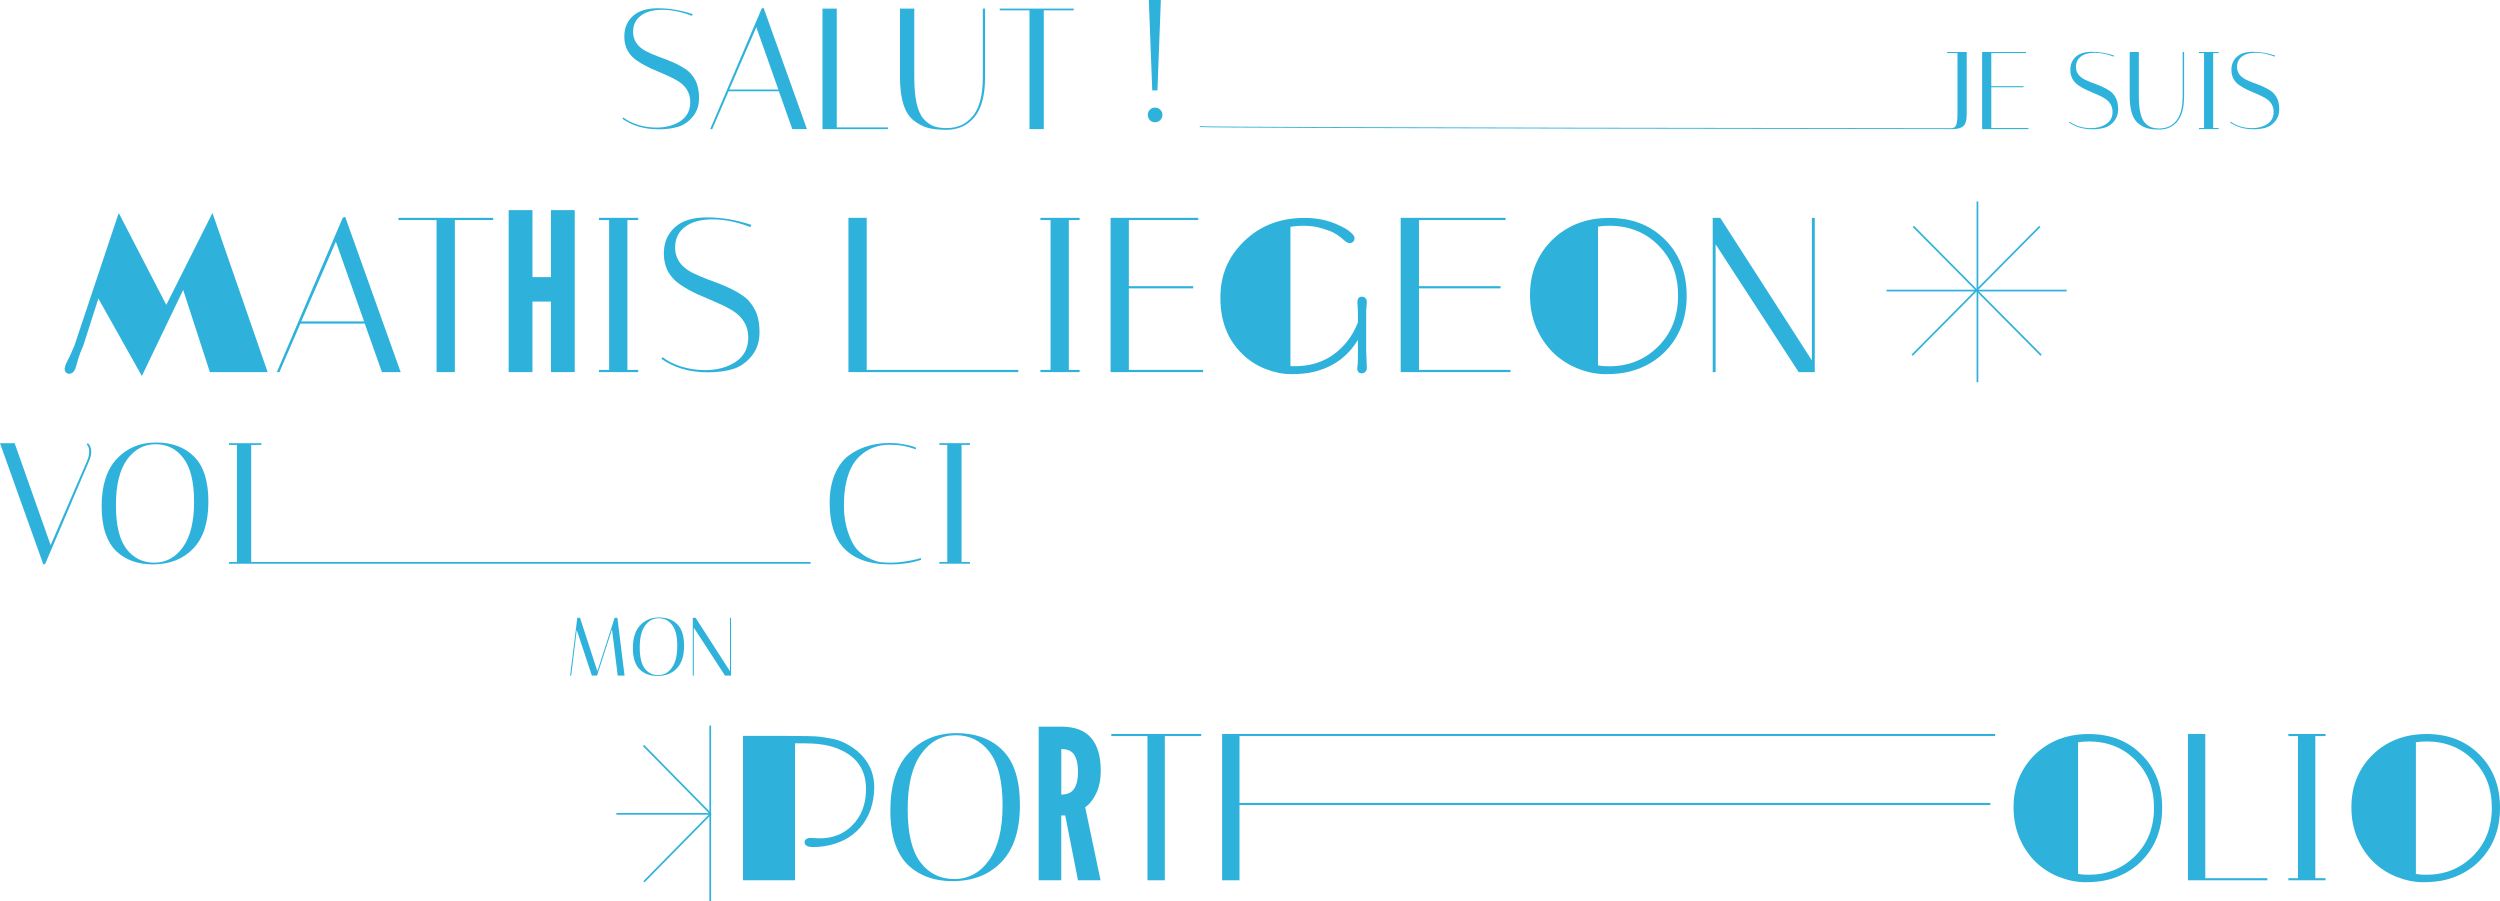 <?xml version="1.0" encoding="UTF-8"?>
<svg id="Calque_2" xmlns="http://www.w3.org/2000/svg" viewBox="0 0 1452 523.4">
  <defs>
    <style>
      .cls-1 {
        stroke-miterlimit: 4;
        stroke-width: 1px;
      }

      .cls-1, .cls-2, .cls-3 {
        fill: none;
        stroke: #2eb2db;
      }

      .cls-4 {
        fill: #2eb2db;
      }

      .cls-2 {
        stroke-miterlimit: 4;
        stroke-width: 1px;
      }
    </style>
  </defs>
  <g id="Calque_1-2" data-name="Calque_1">
    <path class="cls-4" d="M401.9,9.2c-6.07-2.33-11.8-3.5-17.2-3.5s-9.5,1.13-12.5,3.4-4.5,5.4-4.5,9.4c0,4.87,2.53,8.63,7.6,11.3,2.27,1.13,4.73,2.2,7.4,3.2,2.73.93,5.47,2,8.2,3.2,2.73,1.2,5.23,2.57,7.5,4.1,2.27,1.53,4.1,3.67,5.5,6.4,1.4,2.67,2.1,6.1,2.1,10.3s-1.17,7.67-3.5,10.6c-2.33,2.93-5.17,4.93-8.5,6-3.27,1-7.1,1.5-11.5,1.5-8.2,0-15.2-2.03-21-6.1l.5-.8c2.2,1.73,5.03,3.17,8.5,4.3,3.53,1.07,7.13,1.6,10.8,1.6,5.4,0,10-1.23,13.8-3.7,3.87-2.53,5.8-6.23,5.8-11.1,0-5.33-2.53-9.5-7.6-12.5-2.27-1.33-4.77-2.57-7.5-3.7-2.67-1.13-5.37-2.3-8.1-3.5-2.73-1.27-5.23-2.67-7.5-4.2-5.07-3.33-7.6-8.07-7.6-14.2,0-4.87,1.63-8.8,4.9-11.8,3.27-3.07,8.17-4.6,14.7-4.6s13.3,1.13,20.1,3.4l-.4,1ZM413.67,75h-1.2l29.9-70,1.1-.5,25.2,70.5h-8.5l-7.8-22h-29.2l-9.5,22ZM439.27,15.8l-15.7,36.2h28.5l-12.8-36.2ZM515.7,75h-38V5h8.3v69h29.7v1ZM570.82,5h1.3v40c0,10.47-2.07,18.17-6.2,23.1-4.13,4.87-9.53,7.3-16.2,7.3-4.2,0-7.77-.37-10.7-1.1-2.93-.8-5.7-2.23-8.3-4.3-5.33-4.13-8-12.47-8-25V5h8.3v39.9c0,12.13,1.83,20.23,5.5,24.3,1.87,2,3.8,3.37,5.8,4.1,2.07.73,4.53,1.1,7.4,1.1,6.4,0,11.5-2.33,15.3-7,3.87-4.73,5.8-12.23,5.8-22.5V5ZM606.23,75h-8.3V6h-17.3v-1h43v1h-17.4v69ZM667.23,0h7l-2,52.5h-3l-2-52.5ZM667.84,69.8c-.8-.87-1.2-1.9-1.2-3.1s.4-2.2,1.2-3c.8-.8,1.8-1.2,3-1.2s2.2.4,3,1.2c.87.8,1.3,1.8,1.3,3s-.43,2.23-1.3,3.1c-.8.8-1.8,1.2-3,1.2s-2.2-.4-3-1.2Z"/>
    <path id="J" class="cls-4" d="M1130.88,30.84v-.64h11.39v36.35c0,3.37-.68,5.63-2.05,6.78-1.36,1.11-3.43,1.66-6.2,1.66s-435.17-.4-437.3-1.22l.19-.51c2.05.81,434.16,1.22,436.34,1.22,1.45,0,2.41-.62,2.88-1.86.51-1.24.77-3.24.77-6.02V30.84h-6.02Z"/>
    <path class="cls-4" d="M1176.7,30.2v.64h-20.16v19.2h18.69v.64h-18.69v23.68h21.57v.64h-26.88V30.2h25.47Z"/>
    <path class="cls-4" d="M1227.6,32.89c-3.89-1.49-7.56-2.24-11.01-2.24s-6.08.72-8,2.18c-1.92,1.45-2.88,3.46-2.88,6.02,0,3.11,1.62,5.52,4.86,7.23,1.45.73,3.03,1.41,4.74,2.05,1.75.6,3.5,1.28,5.25,2.05s3.35,1.64,4.8,2.62c1.45.98,2.62,2.35,3.52,4.1.89,1.71,1.34,3.9,1.34,6.59s-.75,4.91-2.24,6.78c-1.49,1.88-3.31,3.16-5.44,3.84-2.09.64-4.54.96-7.36.96-5.25,0-9.73-1.3-13.44-3.9l.32-.51c1.41,1.11,3.22,2.03,5.44,2.75,2.26.68,4.57,1.02,6.91,1.02,3.46,0,6.4-.79,8.83-2.37,2.48-1.62,3.72-3.99,3.72-7.1,0-3.41-1.63-6.08-4.87-8-1.45-.85-3.05-1.64-4.8-2.37-1.7-.73-3.43-1.47-5.18-2.24-1.75-.81-3.35-1.71-4.8-2.69-3.24-2.13-4.87-5.16-4.87-9.09,0-3.11,1.05-5.63,3.14-7.55,2.09-1.96,5.23-2.94,9.41-2.94s8.51.73,12.86,2.18l-.25.64Z"/>
    <path class="cls-4" d="M1267.7,30.2h.83v25.6c0,6.7-1.32,11.63-3.96,14.78-2.65,3.11-6.11,4.67-10.37,4.67-2.69,0-4.97-.24-6.85-.7-1.88-.51-3.65-1.43-5.31-2.75-3.42-2.64-5.12-7.98-5.12-16v-25.6h5.31v25.54c0,7.77,1.17,12.95,3.52,15.55,1.19,1.28,2.43,2.15,3.71,2.62,1.32.47,2.9.7,4.74.7,4.09,0,7.36-1.49,9.79-4.48,2.47-3.03,3.71-7.83,3.71-14.4v-25.54Z"/>
    <path class="cls-4" d="M1277.17,30.84v-.64h11.39v.64h-3.14v43.52h3.14v.64h-11.39v-.64h2.94V30.84h-2.94Z"/>
    <path class="cls-4" d="M1321.16,32.89c-3.88-1.49-7.55-2.24-11.01-2.24s-6.08.72-8,2.18c-1.92,1.45-2.88,3.46-2.88,6.02,0,3.11,1.62,5.52,4.86,7.23,1.45.73,3.03,1.41,4.74,2.05,1.75.6,3.5,1.28,5.25,2.05s3.35,1.64,4.8,2.62c1.45.98,2.62,2.35,3.52,4.1.89,1.71,1.34,3.9,1.34,6.59s-.74,4.91-2.24,6.78c-1.49,1.88-3.3,3.16-5.44,3.84-2.09.64-4.54.96-7.36.96-5.25,0-9.73-1.3-13.44-3.9l.32-.51c1.41,1.11,3.22,2.03,5.44,2.75,2.26.68,4.57,1.02,6.91,1.02,3.46,0,6.4-.79,8.84-2.37,2.47-1.62,3.71-3.99,3.71-7.1,0-3.41-1.62-6.08-4.87-8-1.45-.85-3.05-1.64-4.8-2.37-1.7-.73-3.43-1.47-5.18-2.24-1.75-.81-3.35-1.71-4.8-2.69-3.24-2.13-4.86-5.16-4.86-9.09,0-3.11,1.04-5.63,3.13-7.55,2.09-1.96,5.23-2.94,9.41-2.94s8.51.73,12.86,2.18l-.25.64Z"/>
    <path class="cls-4" d="M39.87,217.06c-.79-.08-1.4-.44-1.81-1.06-.42-.62-.58-1.31-.5-2.06.21-1.29.6-2.48,1.19-3.56.58-1.08,1-1.9,1.25-2.44.29-.54.58-1.15.88-1.81l2.38-5.5,25.69-76.94,27.63,53.38,26.81-53.38,32.06,92.44h-33.56l-15.5-47.75-24,50-25.25-45-8.75,27.31c-1.38,3.04-2.35,5.62-2.94,7.75-.58,2.12-1.06,3.77-1.44,4.94-.83,2.62-2.21,3.85-4.12,3.69Z"/>
    <path class="cls-4" d="M162.31,216.12h-1.54l38.27-89.6,1.41-.64,32.26,90.24h-10.88l-9.98-28.16h-37.38l-12.16,28.16ZM195.08,140.34l-20.1,46.34h36.48l-16.38-46.34Z"/>
    <path class="cls-4" d="M264.17,216.12h-10.62v-88.32h-22.14v-1.28h55.04v1.28h-22.27v88.32Z"/>
    <path class="cls-4" d="M295.43,216.12v-94.08h13.82v38.91h10.75v-38.91h13.82v94.08h-13.82v-40.96h-10.75v40.96h-13.82Z"/>
    <path class="cls-4" d="M347.89,127.8v-1.28h22.78v1.28h-6.27v87.04h6.27v1.28h-22.78v-1.28h5.89v-87.04h-5.89Z"/>
    <path class="cls-4" d="M435.88,131.9c-7.77-2.99-15.1-4.48-22.02-4.48s-12.16,1.45-16,4.35-5.76,6.91-5.76,12.03c0,6.23,3.24,11.05,9.73,14.46,2.9,1.45,6.06,2.82,9.47,4.1,3.5,1.2,7,2.56,10.5,4.1,3.5,1.54,6.7,3.29,9.6,5.25,2.9,1.96,5.25,4.69,7.04,8.19,1.79,3.41,2.69,7.81,2.69,13.18s-1.49,9.81-4.48,13.57-6.61,6.32-10.88,7.68c-4.18,1.28-9.09,1.92-14.72,1.92-10.5,0-19.46-2.6-26.88-7.81l.64-1.02c2.82,2.22,6.44,4.05,10.88,5.5,4.52,1.36,9.13,2.05,13.82,2.05,6.91,0,12.8-1.58,17.66-4.74,4.95-3.24,7.42-7.98,7.42-14.21,0-6.83-3.24-12.16-9.73-16-2.9-1.71-6.1-3.28-9.6-4.74-3.41-1.45-6.87-2.94-10.37-4.48-3.5-1.62-6.7-3.41-9.6-5.38-6.48-4.27-9.73-10.33-9.73-18.18,0-6.23,2.09-11.26,6.27-15.1,4.18-3.93,10.45-5.89,18.82-5.89s17.02,1.45,25.73,4.35l-.51,1.28Z"/>
    <path id="L" class="cls-4" d="M591.41,216.12h-98.64v-89.6h10.62v88.32h88.02v1.28Z"/>
    <path class="cls-4" d="M604.27,127.8v-1.28h22.78v1.28h-6.27v87.04h6.27v1.28h-22.78v-1.28h5.89v-87.04h-5.89Z"/>
    <path class="cls-4" d="M695.96,126.52v1.28h-40.32v38.4h37.38v1.28h-37.38v47.36h43.14v1.28h-53.76v-89.6h50.94Z"/>
    <path class="cls-4" d="M788.56,211.56l.12-4.31v-9.88c-5.88,9.79-14.54,16.02-26,18.69-3.62.83-7.85,1.25-12.69,1.25s-9.77-1-14.94-3c-5.12-2-9.62-4.9-13.5-8.69-8.5-8.25-12.75-19.1-12.75-32.56s4.5-23.77,13.5-32.69c9.38-9.21,21.15-13.81,35.31-13.81,7.17,0,13.65,1.33,19.44,4,3.54,1.58,6.04,3.06,7.5,4.44,1.46,1.33,2.19,2.42,2.19,3.25s-.25,1.48-.75,2.06c-.5.58-1.21.88-2.12.88s-1.85-.48-2.94-1.44c-3.21-2.83-6.04-4.69-8.5-5.56-2.42-.88-4.35-1.5-5.81-1.88-1.46-.38-2.77-.65-3.94-.81-1.79-.25-3.92-.38-6.38-.38s-4.73.21-6.81.62v80.88c.46.04.92.06,1.38.06h1.25c12.38,0,22.4-4.69,30.06-14.06,2.62-3.21,4.79-7,6.5-11.38v-6s-.1-1.88-.31-5.62c0-2.21.88-3.31,2.62-3.31.92,0,1.62.31,2.12.94.5.58.75,1.31.75,2.19l-.38,5.19v23.25l.38,9.69c0,1-.29,1.79-.88,2.38-.54.58-1.19.88-1.94.88-1.83,0-2.75-.96-2.75-2.88,0-.5.08-1.29.25-2.38Z"/>
    <path class="cls-4" d="M874.46,126.52v1.28h-50.32v38.4h47.38v1.28h-47.38v47.36h53.14v1.28h-63.76v-89.6h60.94Z"/>
    <path class="cls-4" d="M902.12,204.87c-4.12-4.04-7.42-8.92-9.88-14.62-2.42-5.75-3.62-12-3.62-18.75s1.15-12.88,3.44-18.25c2.33-5.42,5.54-10.1,9.62-14.06,8.75-8.42,19.73-12.62,32.94-12.62s23.88,4.15,32.25,12.44c8.5,8.42,12.75,19.33,12.75,32.75s-4.35,24.38-13.06,33c-5.46,5.33-12.17,9.02-20.12,11.06-3.96,1-8.56,1.5-13.81,1.5s-10.56-1.06-16.06-3.19c-5.5-2.17-10.31-5.25-14.44-9.25ZM934.56,131.12c-2.29,0-4.44.17-6.44.5v80.62c1.92.33,4.06.5,6.44.5,11.12,0,20.5-3.71,28.12-11.12,7.96-7.71,11.94-17.67,11.94-29.88s-3.73-21.29-11.19-29c-7.54-7.75-17.17-11.62-28.88-11.62Z"/>
    <path class="cls-4" d="M996.42,216.12h-1.67v-89.6h4.36l53.24,82.82v-82.82h1.67v89.6h-9.35l-48.25-74.24v74.24Z"/>
    <path class="cls-4" d="M51.1,257.4c1.27,1.27,1.9,2.9,1.9,4.9,0,1.67-.37,3.37-1.1,5.1l-25.6,60-1.1.5L0,257.4h8.5l20.9,59.2,21.3-49.2c.73-1.67,1.1-3.4,1.1-5.2s-.5-3.2-1.5-4.2l.8-.6Z"/>
    <path class="cls-4" d="M59.03,294.1c0-12.13,2.93-21.33,8.8-27.6,5.93-6.33,13.53-9.5,22.8-9.5s16.63,2.73,22.1,8.2c5.53,5.47,8.3,14.2,8.3,26.2s-2.93,21.07-8.8,27.2c-5.87,6.13-13.7,9.2-23.5,9.2-8.47,0-15.4-2.43-20.8-7.3-2.8-2.53-5-6.03-6.6-10.5-1.53-4.53-2.3-9.83-2.3-15.9ZM90.33,258c-6.73,0-12.27,3-16.6,9-4.27,6-6.4,14.8-6.4,26.4s2.03,20.07,6.1,25.4c4.07,5.33,9.47,8,16.2,8s12.33-3,16.6-9c4.33-6.07,6.5-14.83,6.5-26.3s-2.07-20-6.2-25.4c-4.07-5.4-9.47-8.1-16.2-8.1Z"/>
    <path id="I" class="cls-4" d="M133,258.4v-1h18.8v1h-5.9v68h324.9v1H133v-1h4.6v-68h-4.6Z"/>
    <path class="cls-4" d="M516.76,327.8c-12.47,0-21.7-3.53-27.7-10.6-2.13-2.53-3.87-5.9-5.2-10.1-1.33-4.2-2-9.3-2-15.3s.97-11.37,2.9-16.1c2-4.8,4.7-8.5,8.1-11.1,6.6-4.87,14.57-7.3,23.9-7.3,2.67,0,5.27.23,7.8.7,2.53.4,4.43.83,5.7,1.3l1.8.7-.3,1c-4.53-1.8-9.53-2.7-15-2.7-7.07,0-12.97,2.3-17.7,6.9-3.6,3.4-6.13,8.4-7.6,15-.87,3.73-1.3,8.3-1.3,13.7s.77,10.4,2.3,15c1.53,4.53,3.27,7.9,5.2,10.1,2,2.2,4.4,3.97,7.2,5.3,2.8,1.27,5.03,2,6.7,2.2,1.67.2,3.67.3,6,.3s5.1-.23,8.1-.7c3-.47,5.27-.9,6.8-1.3l2.3-.7.3,1c-5.07,1.8-11.17,2.7-18.3,2.7Z"/>
    <path class="cls-4" d="M545.58,258.4v-1h17.8v1h-4.9v68h4.9v1h-17.8v-1h4.6v-68h-4.6Z"/>
    <path class="cls-4" d="M470.78,486.67l5.28.24c7.67,0,13.99-2.53,18.97-7.59,5.06-5.1,7.71-11.7,7.94-19.8.43-12.49-5.57-20.93-18.02-25.31-4.66-1.66-10.73-2.49-18.2-2.49h-4.98v79.55h-30.23v-83.88h22.7c12.25,0,19.64.18,22.17.53,2.53.36,5.16.81,7.88,1.36,2.77.55,5.73,1.76,8.89,3.62,3.2,1.86,5.91,4.07,8.12,6.64,4.47,5.22,6.62,11.34,6.46,18.38-.24,8.97-2.86,16.44-7.88,22.41-5.1,6.01-12.13,9.72-21.1,11.14-2.61.36-4.66.53-6.16.53-3.56,0-5.34-.97-5.34-2.9,0-.71.32-1.28.95-1.72.63-.47,1.48-.71,2.55-.71Z"/>
    <path class="cls-4" d="M517.1,470.85c0-14.73,3.56-25.9,10.68-33.51,7.2-7.69,16.43-11.53,27.68-11.53s20.19,3.32,26.83,9.96c6.72,6.64,10.08,17.24,10.08,31.81s-3.56,25.58-10.68,33.02c-7.12,7.45-16.63,11.17-28.53,11.17-10.28,0-18.7-2.95-25.25-8.86-3.4-3.08-6.07-7.32-8.01-12.75-1.86-5.5-2.79-11.94-2.79-19.3ZM555.1,427.02c-8.17,0-14.89,3.64-20.15,10.93-5.18,7.28-7.77,17.97-7.77,32.05s2.47,24.36,7.41,30.84c4.94,6.47,11.49,9.71,19.67,9.71s14.97-3.64,20.15-10.93c5.26-7.36,7.89-18.01,7.89-31.93s-2.51-24.28-7.53-30.84c-4.94-6.56-11.49-9.83-19.67-9.83Z"/>
    <path class="cls-4" d="M603.27,511.27v-89.23h13.11c7.85,0,13.64,2.18,17.36,6.55,3.72,4.33,5.58,10.72,5.58,19.18,0,5.02-.89,9.37-2.67,13.05-1.74,3.64-3.87,6.31-6.37,8.01l8.92,42.43h-13.11l-7.41-37.64h-2.31v37.64h-13.11ZM616.38,461.5c2.43,0,4.35-.53,5.77-1.58,1.42-1.09,2.43-2.63,3.04-4.61.61-1.98.91-4.33.91-7.04,0-4.25-.71-7.51-2.12-9.77-1.38-2.31-3.91-3.46-7.59-3.46v26.47Z"/>
    <path class="cls-4" d="M676.53,511.27h-10.08v-83.77h-21v-1.21h52.2v1.21h-21.12v83.77Z"/>
    <path id="F" class="cls-4" d="M1158.77,426.29v1.21h-438.87v38.85h436.08v1.21h-436.08v43.71h-10.08v-84.98h448.95Z"/>
    <path class="cls-4" d="M1182.28,500.6c-3.91-3.83-7.04-8.46-9.37-13.87-2.29-5.45-3.44-11.38-3.44-17.78s1.09-12.21,3.26-17.31c2.22-5.14,5.26-9.58,9.13-13.34,8.3-7.98,18.72-11.98,31.24-11.98s22.65,3.93,30.59,11.8c8.06,7.98,12.1,18.34,12.1,31.06s-4.13,23.12-12.39,31.3c-5.18,5.06-11.54,8.56-19.09,10.49-3.76.95-8.12,1.42-13.1,1.42s-10.02-1.01-15.24-3.02c-5.21-2.05-9.78-4.98-13.69-8.77ZM1213.04,430.65c-2.17,0-4.2.16-6.1.47v76.47c1.82.32,3.85.47,6.1.47,10.56,0,19.45-3.52,26.68-10.55,7.55-7.31,11.32-16.76,11.32-28.34s-3.53-20.19-10.61-27.51c-7.15-7.35-16.28-11.03-27.39-11.03Z"/>
    <path class="cls-4" d="M1316.88,511.27h-46.13v-84.98h10.07v83.77h36.06v1.21Z"/>
    <path class="cls-4" d="M1329.08,427.51v-1.21h21.61v1.21h-5.95v82.55h5.95v1.21h-21.61v-1.21h5.58v-82.55h-5.58Z"/>
    <path class="cls-4" d="M1378.49,500.6c-3.91-3.83-7.03-8.46-9.36-13.87-2.29-5.45-3.44-11.38-3.44-17.78s1.09-12.21,3.26-17.31c2.21-5.14,5.26-9.58,9.13-13.34,8.3-7.98,18.71-11.98,31.24-11.98s22.64,3.93,30.59,11.8c8.06,7.98,12.09,18.34,12.09,31.06s-4.13,23.12-12.39,31.3c-5.18,5.06-11.54,8.56-19.09,10.49-3.75.95-8.12,1.42-13.1,1.42s-10.02-1.01-15.23-3.02c-5.22-2.05-9.78-4.98-13.7-8.77ZM1409.26,430.65c-2.17,0-4.21.16-6.11.47v76.47c1.82.32,3.86.47,6.11.47,10.55,0,19.44-3.52,26.68-10.55,7.54-7.31,11.32-16.76,11.32-28.34s-3.54-20.19-10.61-27.51c-7.16-7.35-16.29-11.03-27.39-11.03Z"/>
    <path class="cls-4" d="M331.74,392.4h-.62l4.18-33.6h1.58l10.08,31.06,10.03-31.06h1.58l4.18,33.6h-3.98l-3.31-26.88-8.69,26.88h-3.02l-8.78-26.54-3.22,26.54ZM367.57,376.42c0-5.82,1.41-10.24,4.22-13.25,2.85-3.04,6.5-4.56,10.94-4.56s7.98,1.31,10.61,3.94c2.66,2.62,3.98,6.82,3.98,12.58s-1.41,10.11-4.22,13.06c-2.82,2.94-6.58,4.42-11.28,4.42-4.06,0-7.39-1.17-9.98-3.5-1.34-1.22-2.4-2.9-3.17-5.04-.74-2.18-1.1-4.72-1.1-7.63ZM382.6,359.09c-3.23,0-5.89,1.44-7.97,4.32-2.05,2.88-3.07,7.1-3.07,12.67s.98,9.63,2.93,12.19,4.54,3.84,7.78,3.84,5.92-1.44,7.97-4.32c2.08-2.91,3.12-7.12,3.12-12.62s-.99-9.6-2.98-12.19c-1.95-2.59-4.54-3.89-7.78-3.89ZM402.99,392.4h-.62v-33.6h1.63l19.97,31.06v-31.06h.62v33.6h-3.5l-18.1-27.84v27.84Z"/>
    <g id="Star-2">
      <line class="cls-3" x1="412.5" y1="523.4" x2="412.5" y2="421.4"/>
      <line class="cls-3" x1="413" y1="472.67" x2="358" y2="472.67"/>
      <line class="cls-1" x1="412.65" y1="472.52" x2="373.76" y2="433"/>
      <line class="cls-1" x1="412.89" y1="472.59" x2="374" y2="512.11"/>
    </g>
    <g id="Star">
      <line class="cls-3" x1="1148.5" y1="117" x2="1148.5" y2="222"/>
      <line class="cls-3" x1="1095.71" y1="168.76" x2="1200.3" y2="168.76"/>
      <line class="cls-2" x1="1111.27" y1="131.51" x2="1185.44" y2="206.3"/>
      <line class="cls-2" x1="1110.57" y1="206.3" x2="1184.73" y2="131.51"/>
    </g>
  </g>
</svg>